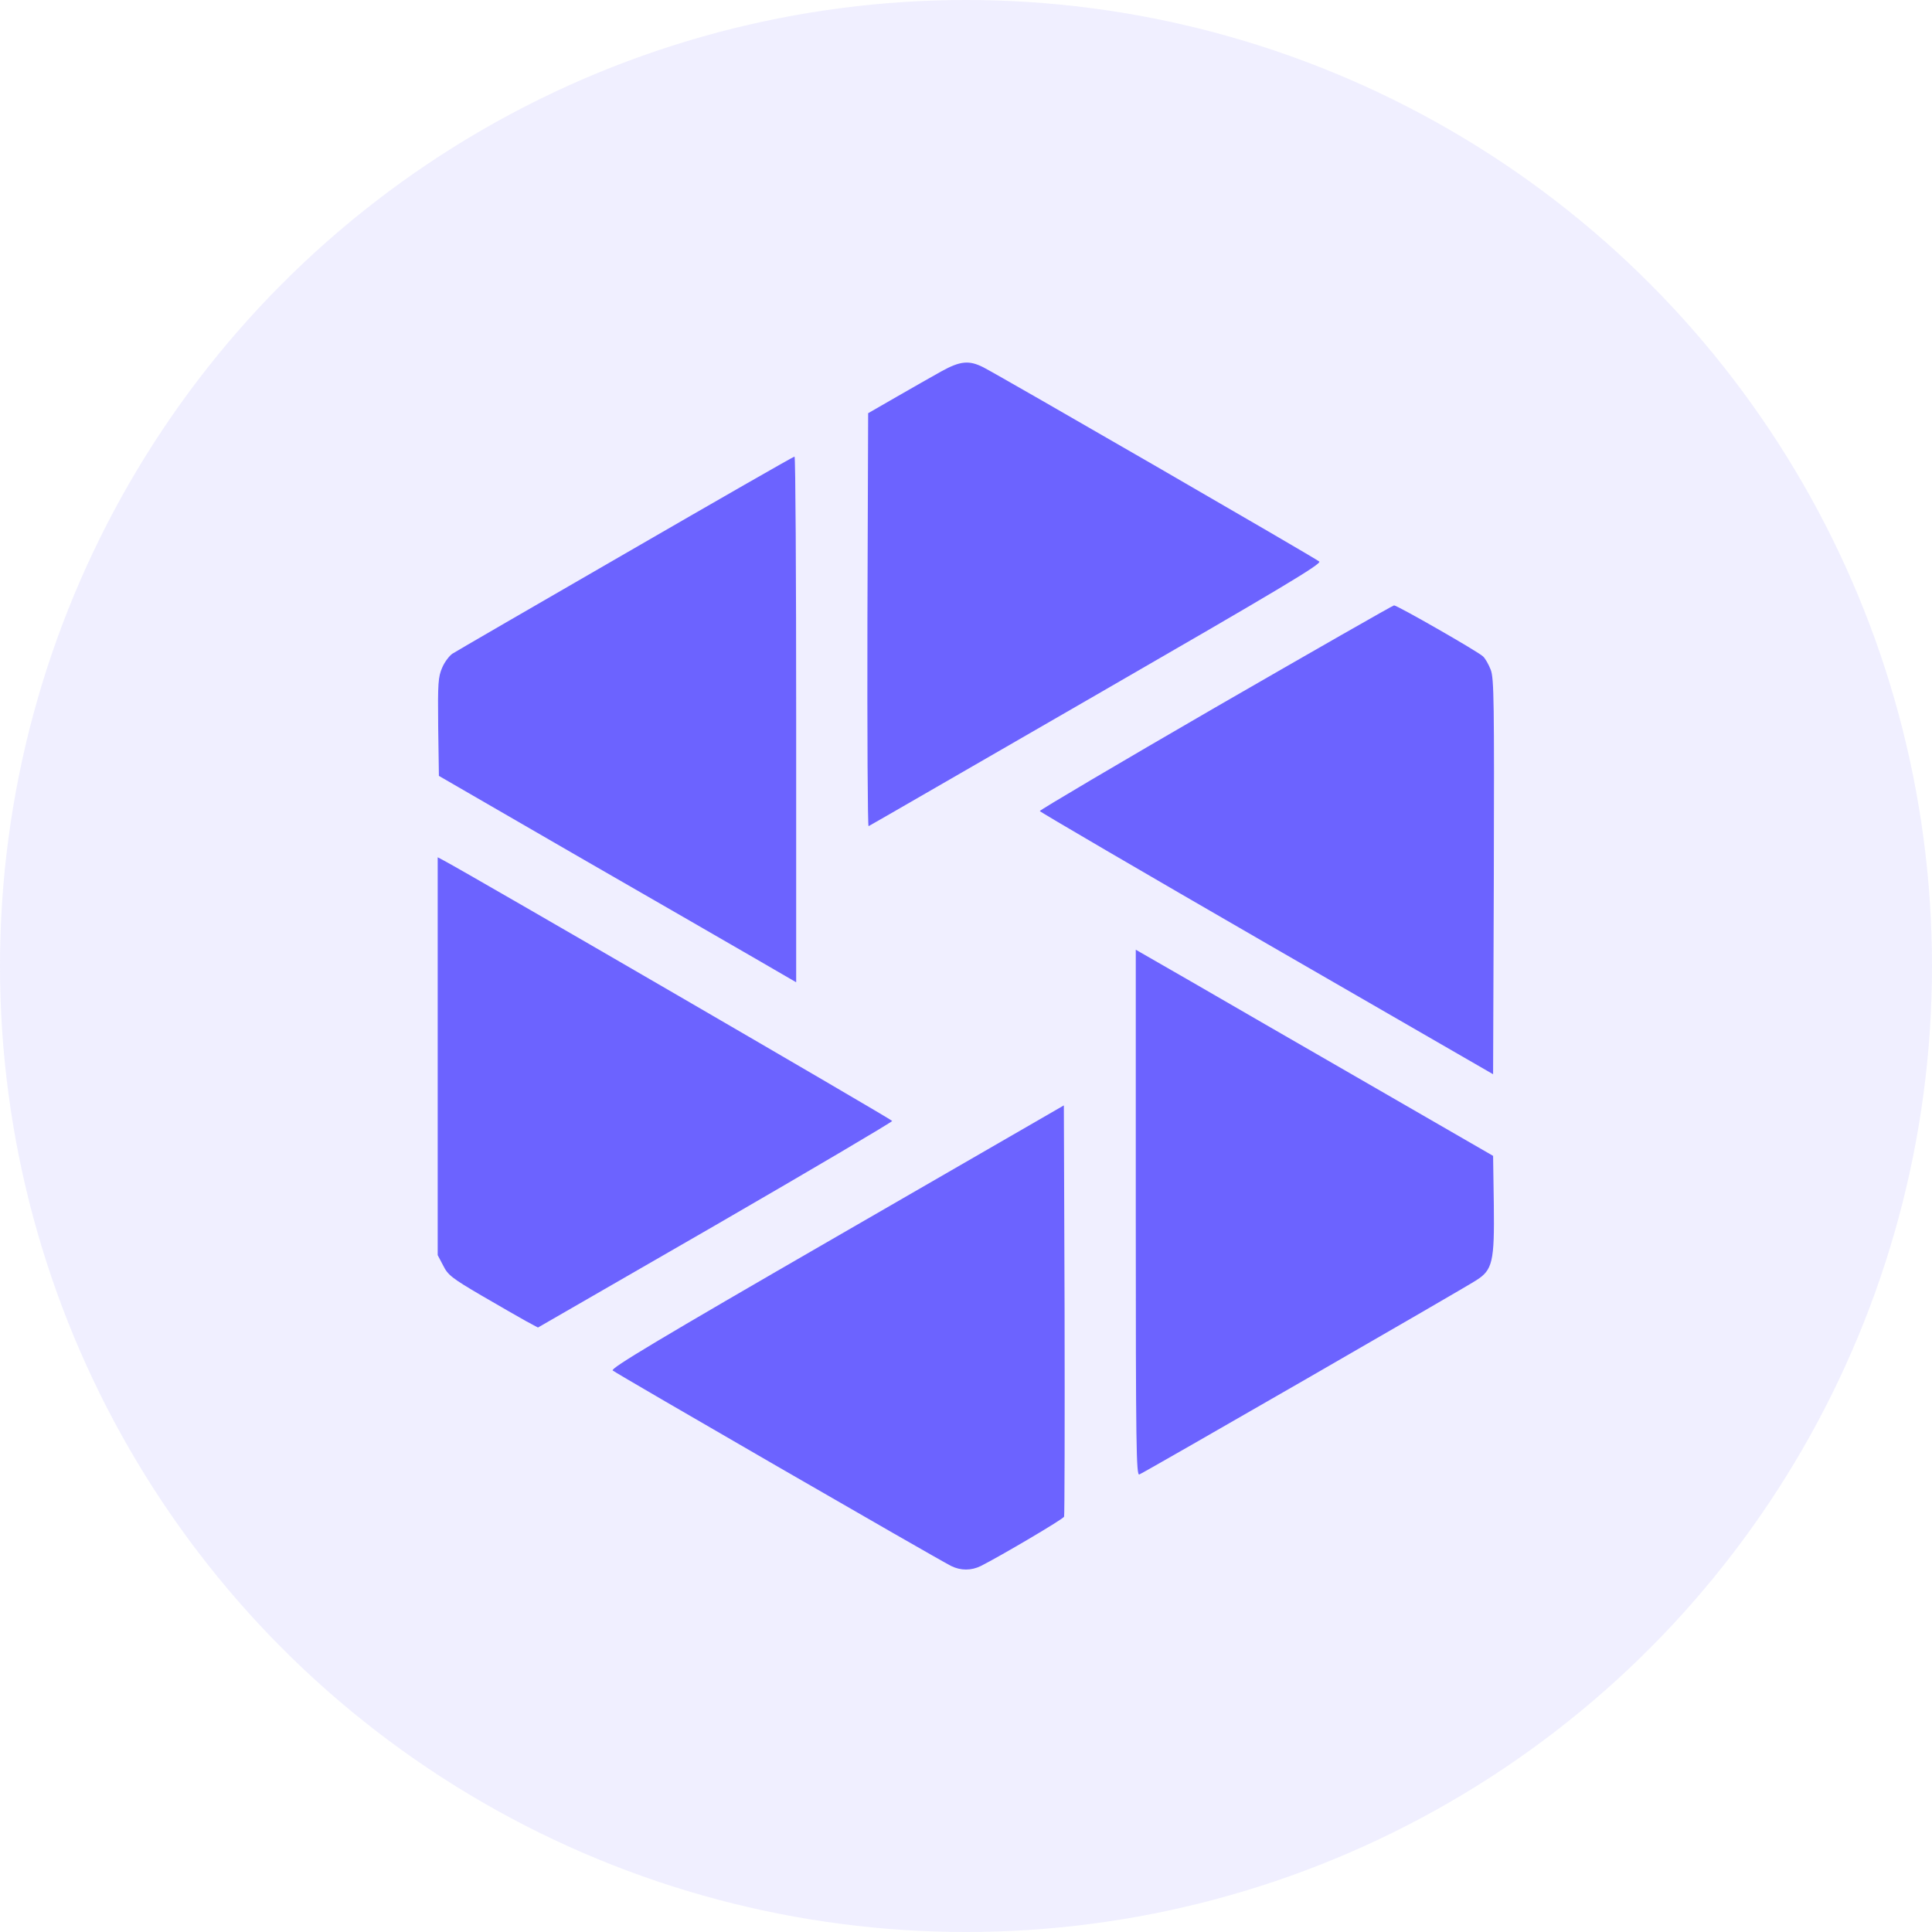 <svg width="40" height="40" viewBox="0 0 40 40" fill="none" xmlns="http://www.w3.org/2000/svg">
<circle opacity="0.1" cx="20" cy="20" r="20" fill="#6C63FF"/>
<g clip-path="url(#clip0_142_2878)">
<path d="M19.487 7.69C19.302 7.793 18.882 8.032 18.559 8.218L17.974 8.555L17.959 12.842C17.954 15.195 17.964 17.114 17.983 17.105C18.008 17.095 20.127 15.869 22.7 14.385C26.474 12.207 27.368 11.675 27.314 11.626C27.246 11.562 20.708 7.783 20.356 7.603C20.063 7.456 19.883 7.471 19.487 7.69Z" fill="#6C63FF"/>
<path d="M12.944 11.46C11.04 12.559 9.424 13.496 9.365 13.535C9.302 13.579 9.204 13.706 9.155 13.823C9.072 14.014 9.062 14.141 9.072 15.049L9.087 16.064L11.992 17.744C13.589 18.662 15.254 19.624 15.693 19.878L16.484 20.337V14.898C16.484 11.904 16.47 9.453 16.45 9.453C16.426 9.453 14.853 10.356 12.944 11.46Z" fill="#6C63FF"/>
<path d="M25.166 14.644C23.159 15.806 21.523 16.773 21.528 16.792C21.533 16.811 23.647 18.047 26.226 19.536L30.913 22.241L30.928 18.154C30.937 14.551 30.933 14.043 30.864 13.867C30.82 13.755 30.752 13.633 30.703 13.589C30.586 13.481 28.921 12.529 28.862 12.534C28.838 12.534 27.173 13.486 25.166 14.644Z" fill="#6C63FF"/>
<path d="M9.062 21.87V25.986L9.175 26.201C9.272 26.396 9.35 26.46 9.966 26.821C10.342 27.041 10.762 27.28 10.893 27.354L11.138 27.485L14.814 25.366C16.831 24.199 18.476 23.227 18.472 23.208C18.462 23.174 9.682 18.076 9.199 17.822L9.062 17.749V21.87Z" fill="#6C63FF"/>
<path d="M23.515 25.112C23.515 29.971 23.525 30.557 23.589 30.527C23.681 30.493 30.308 26.675 30.561 26.509C30.903 26.294 30.942 26.123 30.928 24.946L30.913 23.931L28.349 22.451C26.938 21.636 25.273 20.679 24.653 20.317L23.515 19.663V25.112Z" fill="#6C63FF"/>
<path d="M17.324 25.601C13.603 27.749 12.637 28.33 12.685 28.374C12.749 28.433 19.39 32.27 19.692 32.422C19.892 32.52 20.107 32.52 20.308 32.422C20.713 32.217 22.017 31.45 22.031 31.401C22.041 31.377 22.046 29.448 22.041 27.119L22.026 22.886L17.324 25.601Z" fill="#6C63FF"/>
</g>
<defs>
<clipPath id="clip0_142_2878">
<rect width="25" height="25" fill="white" transform="translate(7.5 7.5)"/>
</clipPath>
</defs>
</svg>
